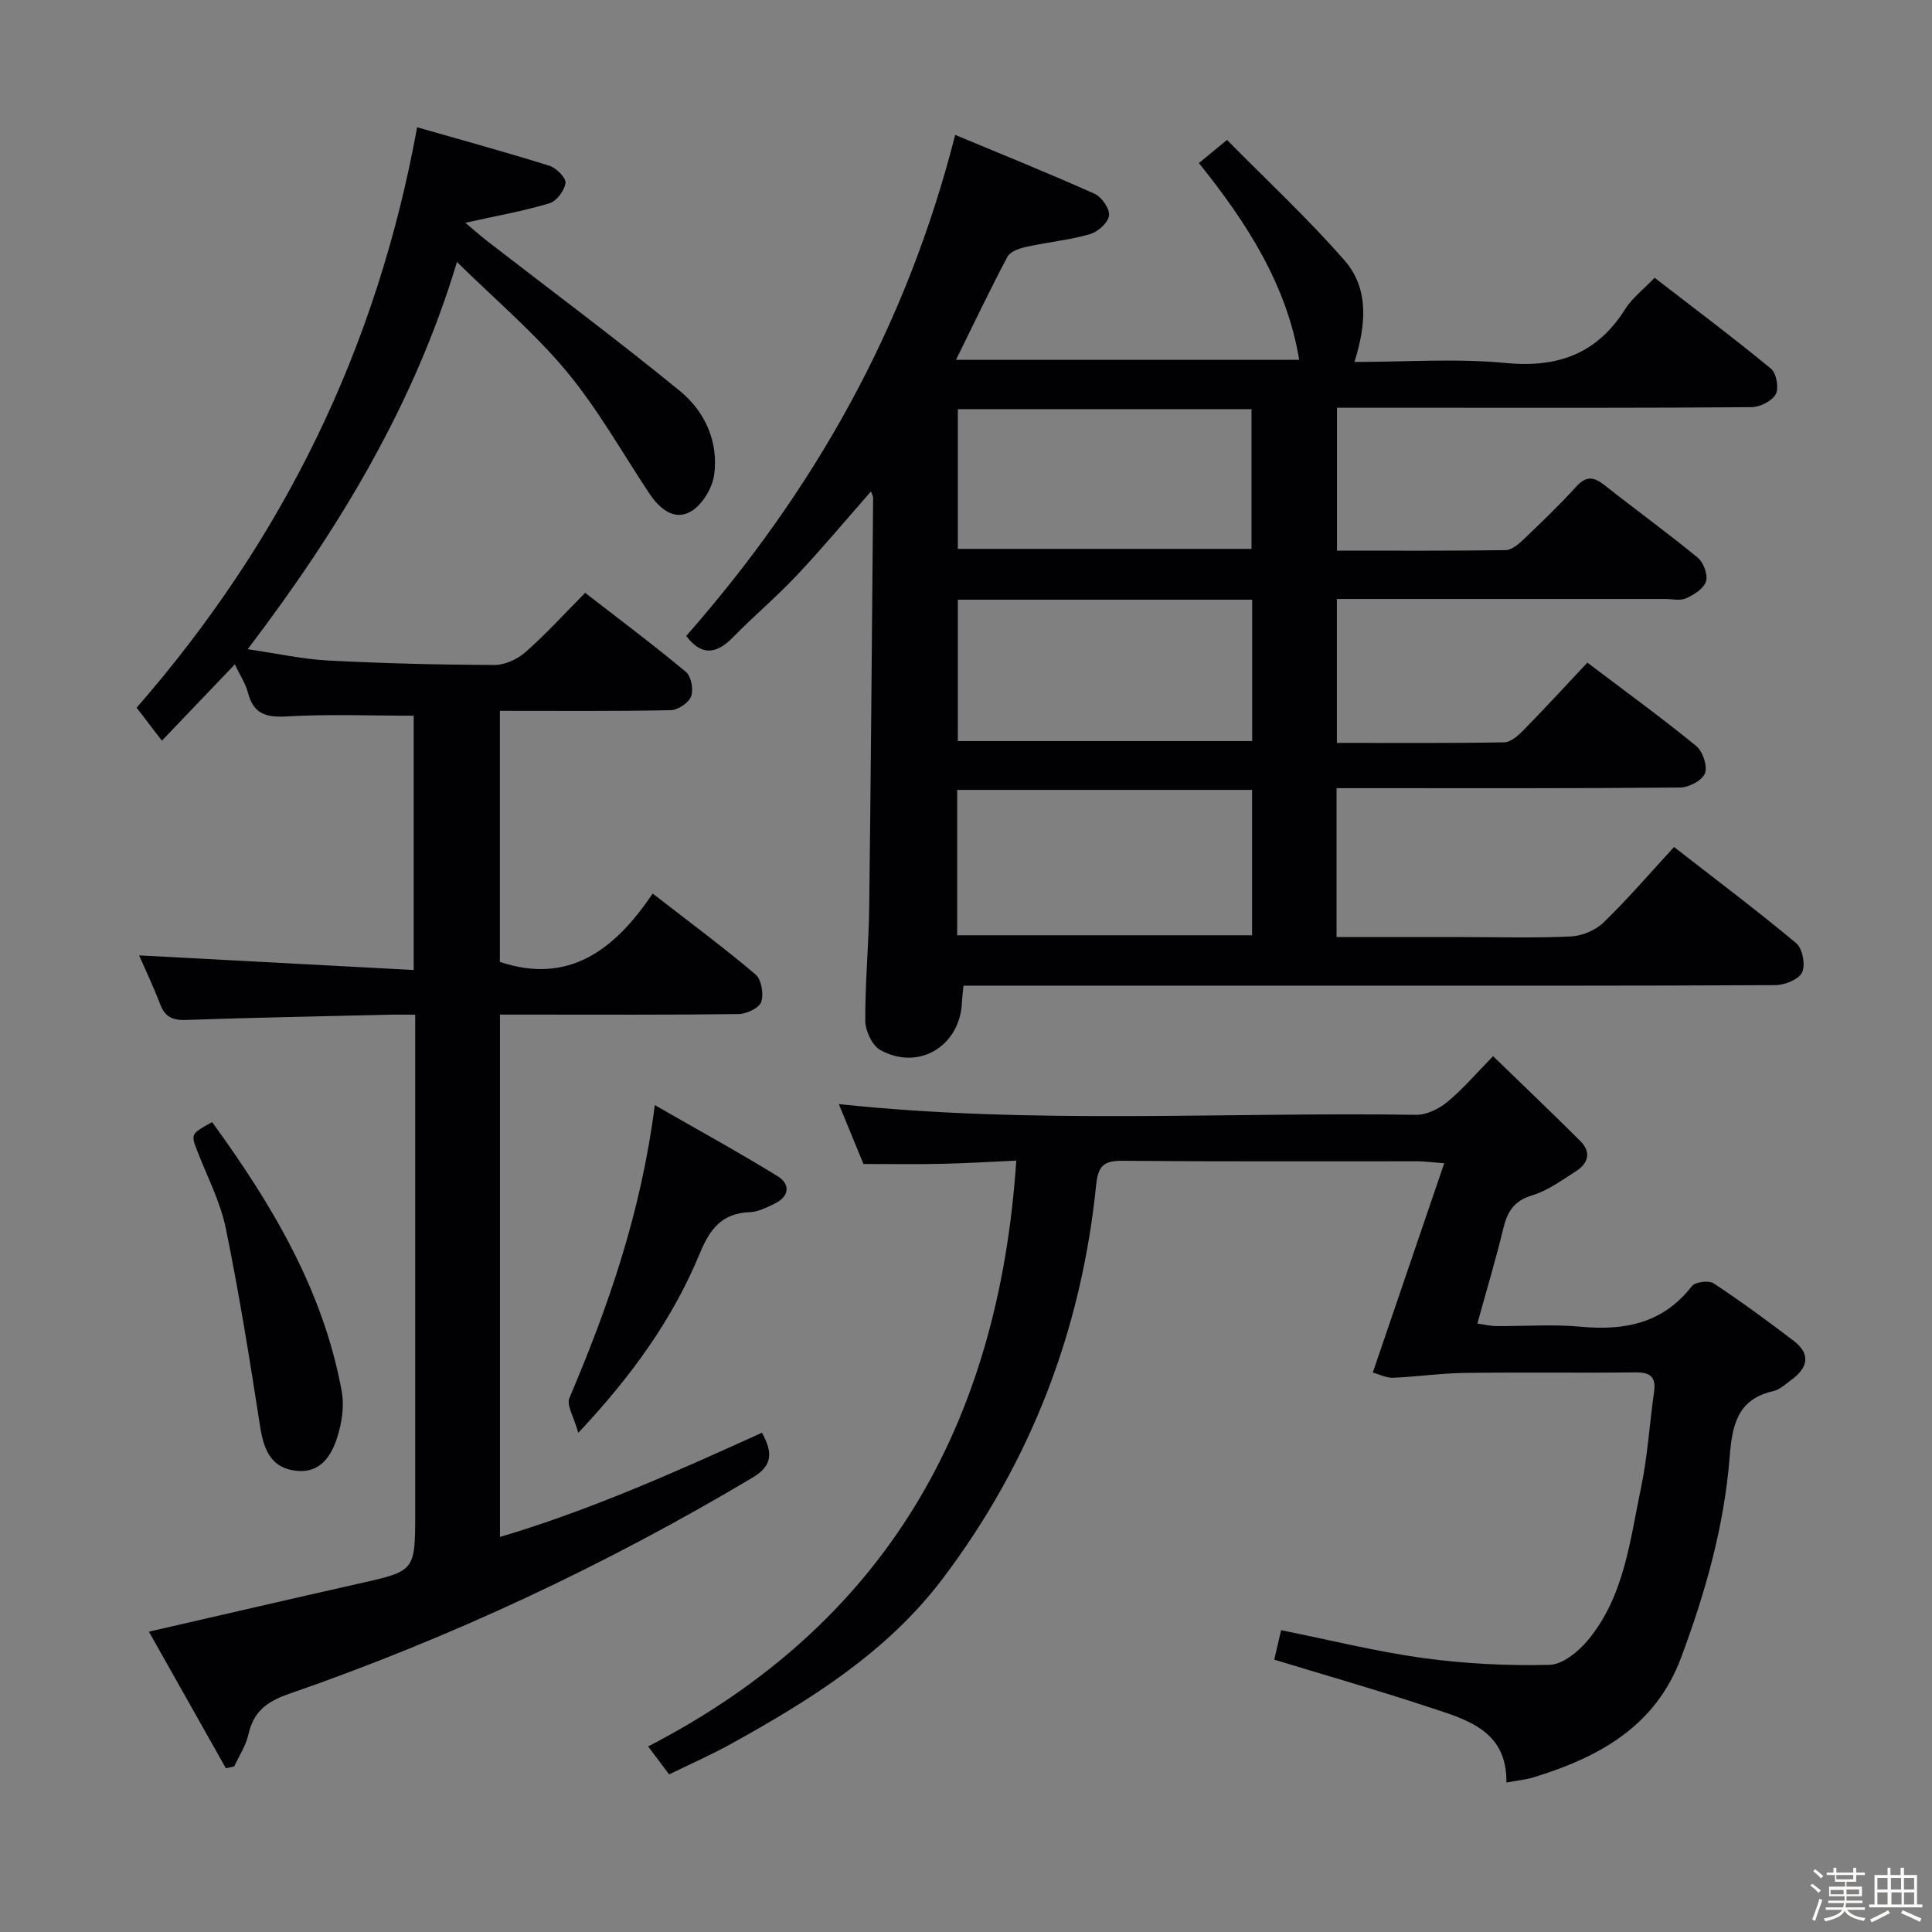<svg enable-background="new 0 0 400 400" viewBox="0 0 400 400" xmlns="http://www.w3.org/2000/svg"><rect x="0" y="0" width="400" height="400" fill="#808080" stroke="none"/><path d="m374.8 390.4.4-.4c.7.5 1.3 1 1.8 1.4l-.5.5c-.5-.6-1.1-1.1-1.7-1.5zm1 7.3-.6-.3c.5-1.4 1.1-2.8 1.5-4.3.2.1.4.2.6.3-.5 1.3-1 2.8-1.5 4.3zm-.4-10.3.4-.4c.4.3 1 .8 1.7 1.4l-.5.5c-.4-.5-1-1-1.6-1.5zm2.5.3h1.7v-1h.6v1h3.5v-1h.6v1h1.8v.5h-1.8v1.4h-2v1h3.2v2h-3.2v.9h3.3v.5h-3.4c0 .3-.1.6-.1.9h4v.5h-3.7c.7.9 1.9 1.5 3.8 1.7-.1.2-.2.4-.3.6-2.1-.4-3.5-1.1-4-2.1-.4 1-1.8 1.7-4 2.2-.1-.2-.2-.4-.3-.6 2.1-.4 3.4-1 3.8-1.8h-3.4v-.5h3.6c.1-.3.1-.6.2-.9h-3.3v-.5h3.4c0-.3 0-.6 0-.9h-3.2v-2h3.3v-1h-2.1v-1.4h-1.7v-.5zm1.1 3.5v1h2.7c0-.3 0-.4 0-.4 0-.1 0-.2 0-.2 0-.1 0-.2 0-.3h-2.7zm1.2-3v.9h3.5v-.9zm4.7 3h-2.6v.6.4h2.6z" fill="#fcfbfa"/><path d="m393.6 386.7h.6v1.5h2.7v6.1h1.1v.6h-11v-.6h1.1v-6.1h2.7v-1.5h.6v1.5h2.1v-1.5zm-2.7 8.8.4.6c-1.2.6-2.5 1.3-3.8 1.9-.1-.2-.2-.4-.3-.6 1.2-.6 2.5-1.2 3.7-1.9zm-2.2-6.7v2.4h2.1v-2.4zm0 3v2.5h2.1v-2.5zm2.8-3v2.4h2.1v-2.4zm.1 3v2.5h2.1v-2.5h-2.2zm5.9 6.1c-1.4-.7-2.7-1.3-3.9-1.8l.3-.6c1.5.6 2.7 1.2 3.9 1.7zm-1.2-9.1h-2.1v2.4h2.1zm-2.1 3v2.5h2.1v-2.5z" fill="#fcfbfa"/><g fill="#010104"><path d="m142.08 131.66c26.51-30.17 45.56-63.91 55.68-103.73 9.74 4.06 19.39 7.95 28.88 12.2 1.47.66 3.16 3.13 2.97 4.52-.21 1.48-2.33 3.38-3.97 3.84-4.29 1.22-8.79 1.65-13.16 2.62-1.41.31-3.32.96-3.9 2.05-3.65 6.87-6.98 13.9-10.65 21.34h71.06c-2.6-15.58-10.79-28.3-20.77-40.74 1.69-1.39 3.27-2.69 5.82-4.79 8.25 8.37 16.76 16.27 24.35 24.97 5.07 5.81 4.46 13.26 2.04 21 10.72 0 21.07-.77 31.24.21 10.85 1.05 18.96-1.87 24.82-11.17 1.47-2.33 3.82-4.11 6.08-6.47 8.18 6.32 16.29 12.4 24.1 18.83 1.12.92 1.67 4.02.98 5.28-.78 1.42-3.26 2.66-5.01 2.68-21.83.18-43.65.12-65.48.12-6.64 0-13.28 0-20.35 0v29.58c11.7 0 23.31.07 34.91-.1 1.24-.02 2.65-1.2 3.66-2.17 3.74-3.56 7.48-7.14 10.94-10.96 2.07-2.29 3.65-2.08 5.87-.33 6.4 5.06 13.01 9.84 19.31 15.02 1.2.98 2.13 3.53 1.71 4.91-.45 1.48-2.49 2.77-4.12 3.5-1.25.56-2.95.14-4.45.14-22.48 0-44.97 0-67.85 0v29.8c11.74 0 23.2.09 34.66-.12 1.36-.02 2.91-1.43 4.01-2.55 4.41-4.5 8.67-9.15 13.19-13.95 8.07 6.11 15.46 11.48 22.52 17.25 1.36 1.11 2.39 4.16 1.83 5.66-.54 1.46-3.32 2.93-5.13 2.95-21.83.2-43.65.13-65.48.13-1.78 0-3.57 0-5.67 0v30.83h26.02c7.5 0 15.01.23 22.49-.13 2.33-.11 5.1-1.27 6.76-2.88 5-4.84 9.55-10.15 14.6-15.64 8.64 6.73 17.15 13.12 25.3 19.92 1.3 1.09 1.95 4.5 1.22 6.04-.7 1.46-3.59 2.63-5.53 2.64-29.32.16-58.65.11-87.97.11-24.83 0-49.65 0-74.48 0-1.8 0-3.59 0-5.65 0-.13 1.43-.27 2.38-.31 3.33-.35 9.14-8.89 14.4-16.89 10.01-1.7-.93-3.12-3.98-3.13-6.06-.06-7.8.71-15.61.81-23.42.35-28.3.56-56.61.81-84.91 0-.29-.2-.59-.45-1.27-5.19 5.91-10.11 11.81-15.37 17.39-4.21 4.47-8.94 8.44-13.23 12.84-3.54 3.64-6.65 3.69-9.64-.32zm56.09 61.98h61.06c0-10.26 0-20.15 0-30.1-20.55 0-40.73 0-61.06 0zm.14-108.93v28.93h60.8c0-9.89 0-19.41 0-28.93-20.54 0-40.62 0-60.8 0zm0 39.45v29.27h60.94c0-9.97 0-19.54 0-29.27-20.42 0-40.51 0-60.94 0z"/><path d="m86.36 26.35c9.36 2.68 18.44 5.17 27.41 7.98 1.42.45 3.44 2.5 3.31 3.56-.2 1.56-1.85 3.76-3.32 4.2-5.34 1.6-10.87 2.58-17.42 4.03 1.77 1.49 3.19 2.76 4.7 3.92 13.27 10.27 26.74 20.29 39.73 30.91 5.14 4.2 8.01 10.47 7.1 17.29-.37 2.81-2.52 6.37-4.91 7.7-3.5 1.95-6.51-.73-8.62-3.92-5.6-8.45-10.61-17.4-17.06-25.15-6.65-7.99-14.71-14.8-22.67-22.63-8.88 29.57-24.41 55.27-43.33 80.17 5.93.86 11.25 2.05 16.62 2.34 11.46.6 22.95.88 34.43.93 2.18.01 4.78-1.18 6.45-2.65 4.22-3.71 8.02-7.9 12.37-12.29 7.1 5.5 14.14 10.77 20.88 16.39 1.09.91 1.59 3.67 1.05 5.07-.52 1.34-2.74 2.81-4.24 2.84-11.64.23-23.29.13-35.35.13v51.98c14.22 4.76 23.76-2.44 31.64-14.15 7.56 5.87 14.61 11.09 21.3 16.75 1.22 1.03 1.73 4.07 1.17 5.7-.44 1.26-3.04 2.48-4.7 2.5-14.33.19-28.66.11-42.99.11-1.99 0-3.99 0-6.4 0v108.15c18.7-5.54 36.41-13.49 54.25-21.58 2.13 3.94 2.37 6.71-1.88 9.25-30.51 18.18-62.51 33.18-96.05 44.82-4.62 1.6-7.33 3.66-8.39 8.38-.52 2.31-1.93 4.43-2.94 6.63-.58.13-1.16.26-1.73.39-5.3-9.4-10.6-18.8-15.94-28.28 14.88-3.41 29.18-6.74 43.5-9.96 11.62-2.61 11.63-2.56 11.63-14.62 0-32.33 0-64.65 0-96.98 0-1.81 0-3.62 0-6.18-2.07 0-3.83-.04-5.58.01-13.97.33-27.95.59-41.91 1.08-2.76.1-4.3-.64-5.3-3.23-1.48-3.85-3.26-7.59-4.37-10.14 18.5.98 37.49 2 56.85 3.03 0-18.44 0-35.68 0-52.65-8.83 0-17.59-.36-26.3.15-4.33.25-6.87-.55-8.01-4.91-.49-1.89-1.65-3.61-2.72-5.87-5.02 5.26-9.86 10.32-15.1 15.8-2.02-2.64-3.68-4.81-5.23-6.83 30.29-34.74 49.73-74.31 58.07-120.17z"/><path d="m284.22 284.18c5.01-14.68 9.77-28.61 14.79-43.34-2.55-.19-4.11-.41-5.67-.41-20.33-.02-40.66.08-60.99-.1-3.87-.03-5.01 1.13-5.4 4.97-3.05 30.12-13.55 57.46-31.83 81.61-11.51 15.21-27.38 25.07-43.76 34.14-4.05 2.24-8.31 4.11-12.82 6.32-1.37-1.82-2.62-3.5-4.35-5.79 49.06-25.33 72.58-66.56 76.22-121.29-5.31.24-10.36.56-15.41.67-5.13.11-10.27.03-16.23.03-1.42-3.46-3.23-7.85-5.1-12.4 40.03 4.27 79.81 1.62 119.53 2.22 2.16.03 4.72-1.23 6.45-2.66 3.18-2.62 5.89-5.82 9.48-9.48 6.23 6.05 12.22 11.74 18.07 17.58 2.29 2.29 1.64 4.62-.91 6.24-2.93 1.86-5.86 4.03-9.11 5.01-3.8 1.14-5.12 3.45-5.96 6.92-1.55 6.42-3.46 12.76-5.35 19.61 1.46.2 2.67.51 3.89.52 5.83.05 11.7-.41 17.49.13 9.14.85 17.05-.69 23.03-8.4.69-.89 3.52-1.24 4.52-.57 5.68 3.75 11.17 7.78 16.58 11.91 3.61 2.75 2.89 5.59-.49 8.06-1.2.88-2.41 2.04-3.79 2.35-7.52 1.69-8.49 7.27-9 13.7-1.14 14.34-5.04 28.06-10.06 41.5-5.33 14.26-17.04 20.6-30.53 24.75-1.57.48-3.24.63-5.62 1.07.15-10.97-8.48-13.1-16.37-15.71-10.38-3.43-20.9-6.44-31.7-9.73.47-2.03.91-3.91 1.42-6.1 9.96 2 19.61 4.42 29.4 5.77 8.63 1.18 17.44 1.62 26.15 1.41 2.74-.06 6.02-2.75 7.98-5.12 7.55-9.09 8.69-20.64 11-31.62 1.36-6.48 1.74-13.16 2.68-19.73.44-3.1-.72-4.12-3.81-4.08-11.83.13-23.66-.05-35.49.11-4.92.07-9.82.8-14.74 1-1.38.04-2.79-.7-4.19-1.07z"/><path d="m135.57 228.8c9.15 5.26 17.39 9.77 25.38 14.69 2.7 1.66 2.57 4.18-.57 5.71-1.63.79-3.4 1.7-5.14 1.77-5.79.21-8.26 3.46-10.37 8.57-5.56 13.45-13.92 25.17-25.14 37.11-.89-3.25-2.48-5.7-1.84-7.21 8.07-18.99 14.83-38.34 17.68-60.64z"/><path d="m43.92 232.32c12.44 17.14 23.01 34.83 26.83 55.73.57 3.1.01 6.69-.99 9.73-1.25 3.8-3.56 7.33-8.53 6.72-4.64-.57-6.52-3.59-7.37-9.11-2.12-13.72-4.32-27.44-7.1-41.03-1.11-5.45-3.78-10.59-5.83-15.84-1.45-3.74-1.52-3.71 2.99-6.2z"/></g></svg>